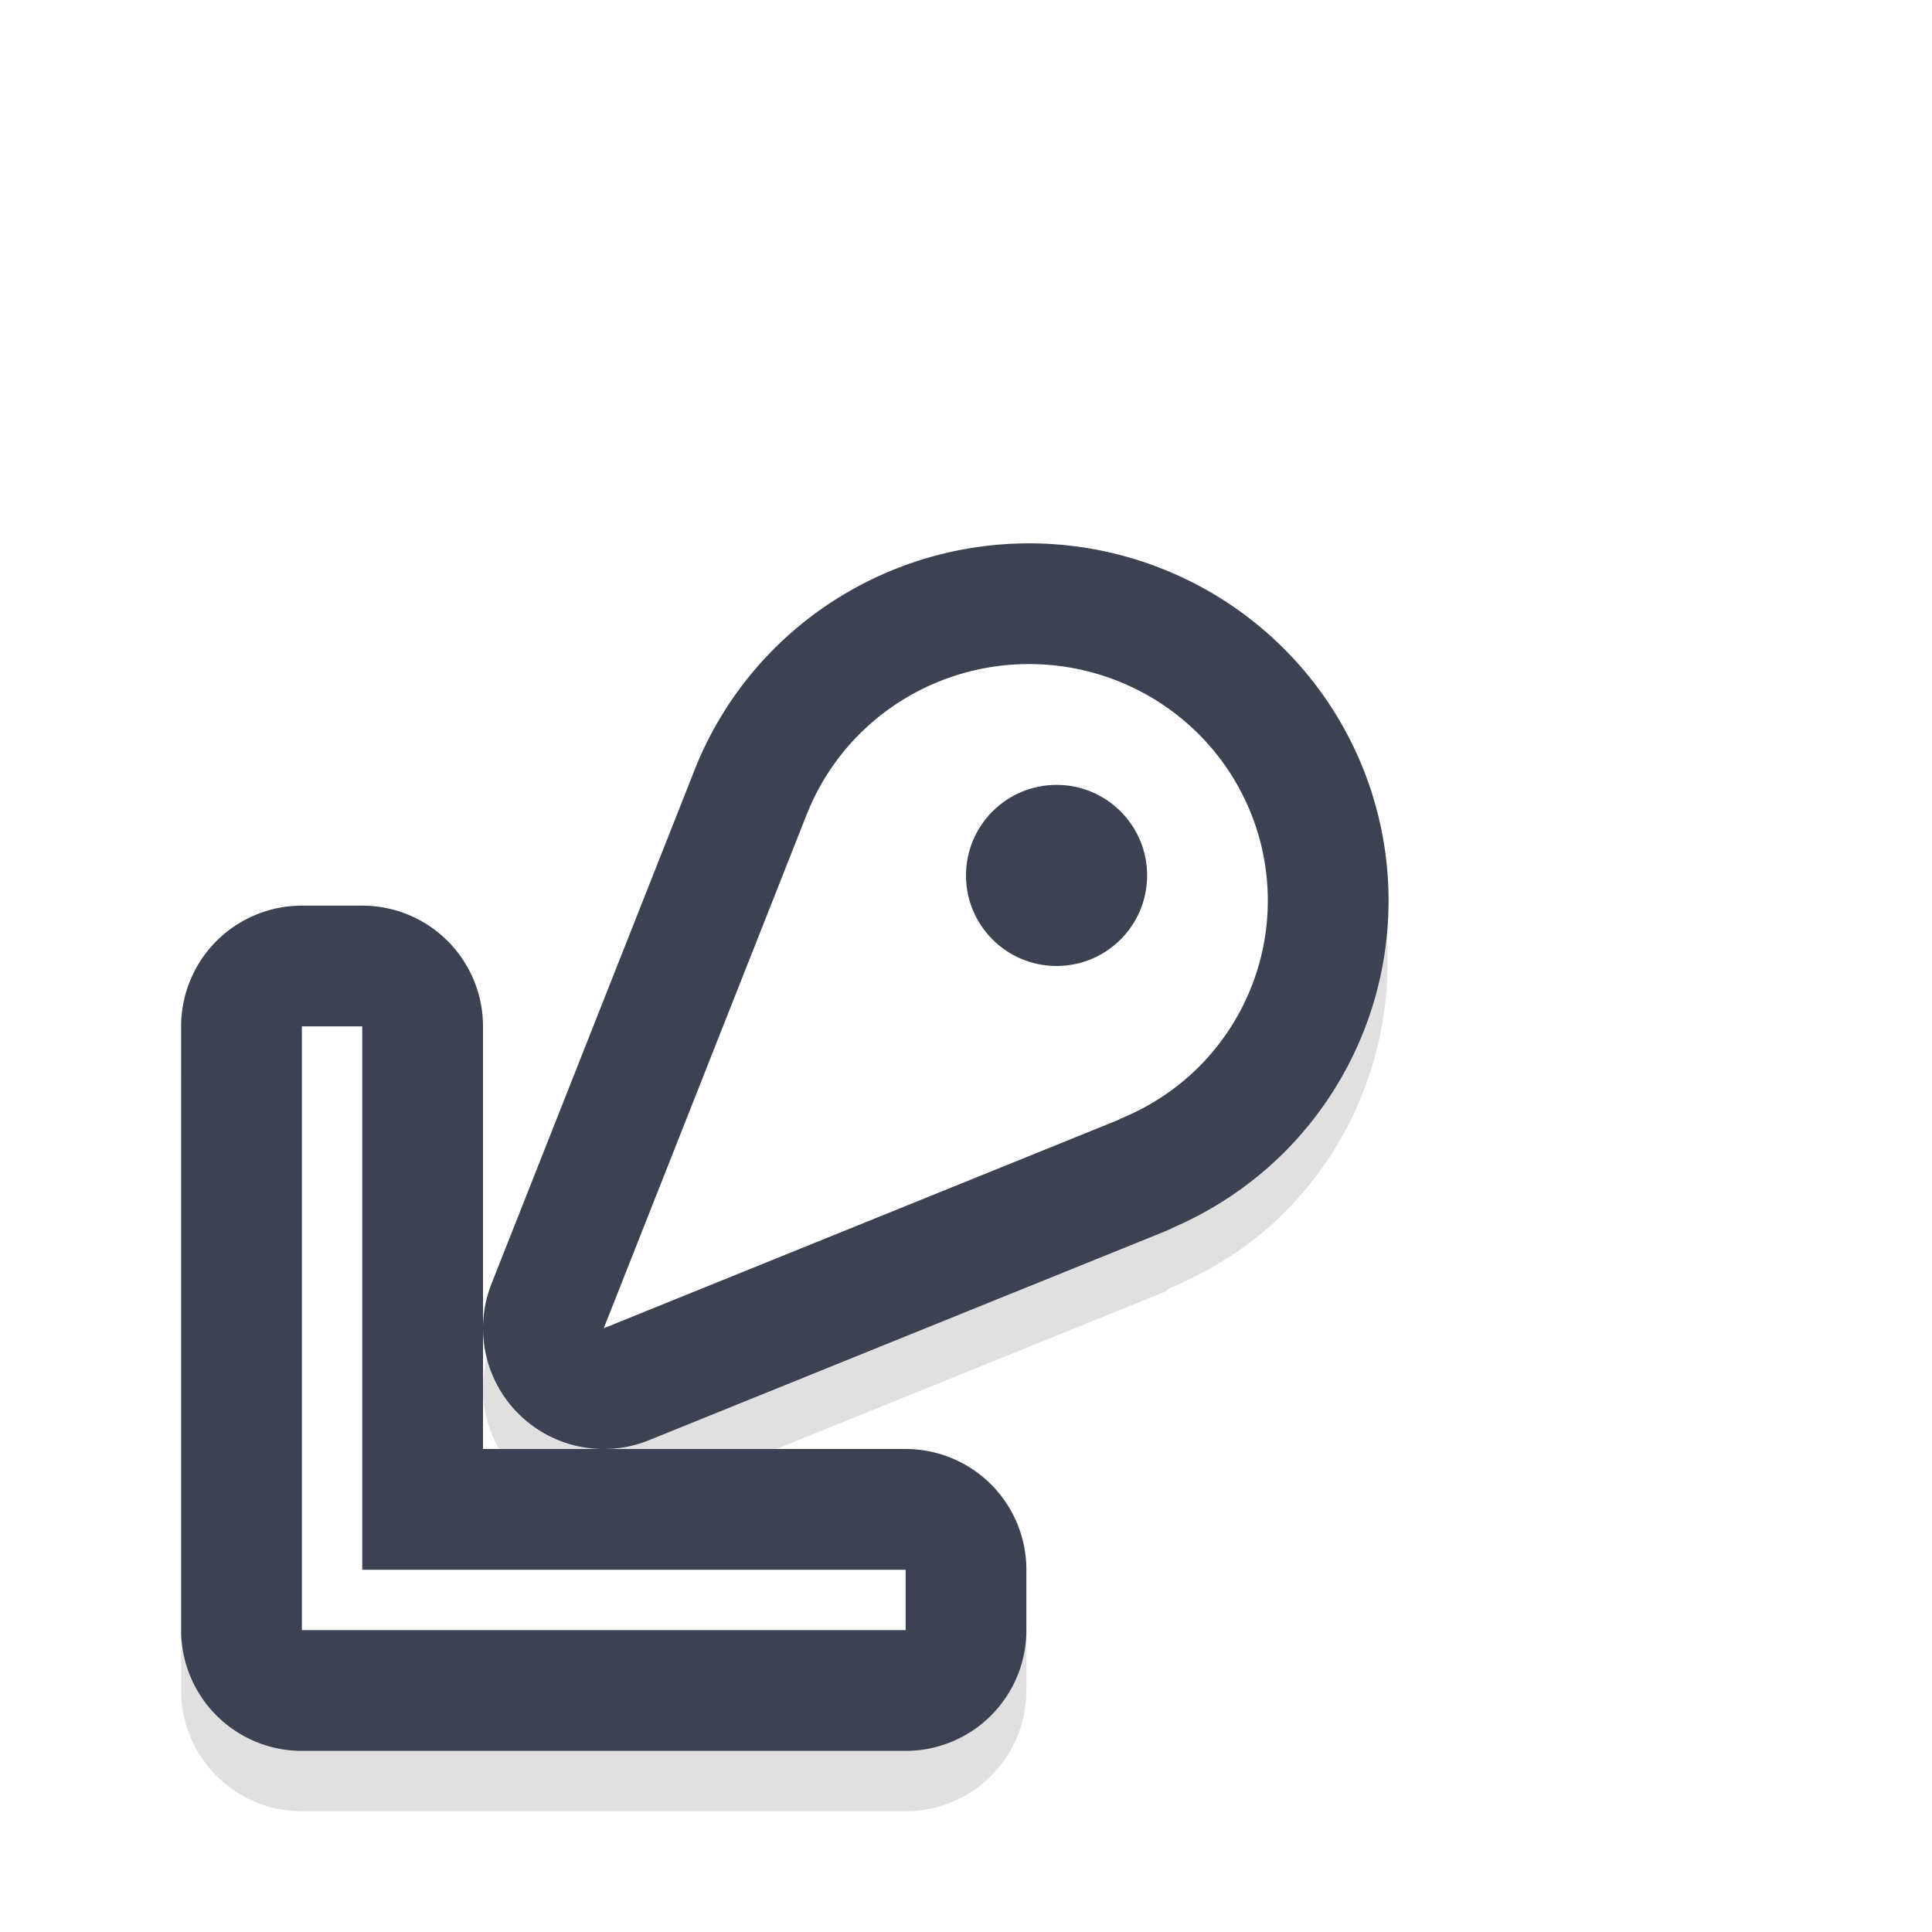 <?xml version="1.0" encoding="UTF-8" standalone="no"?>
<svg
   width="32"
   height="32"
   version="1.1"
   viewBox="0 0 32 32"
   id="svg17"
   sodipodi:docname="bottom_left_corner.svg"
   inkscape:version="1.1.1 (3bf5ae0d25, 2021-09-20, custom)"
   xmlns:inkscape="http://www.inkscape.org/namespaces/inkscape"
   xmlns:sodipodi="http://sodipodi.sourceforge.net/DTD/sodipodi-0.dtd"
   xmlns="http://www.w3.org/2000/svg"
   xmlns:svg="http://www.w3.org/2000/svg"
   xmlns:rdf="http://www.w3.org/1999/02/22-rdf-syntax-ns#"
   xmlns:cc="http://creativecommons.org/ns#"
   xmlns:dc="http://purl.org/dc/elements/1.1/">
  <sodipodi:namedview
     pagecolor="#c3c3c3"
     bordercolor="#666666"
     borderopacity="1"
     objecttolerance="10"
     gridtolerance="10"
     guidetolerance="10"
     inkscape:pageopacity="0"
     inkscape:pageshadow="2"
     inkscape:window-width="1462"
     inkscape:window-height="877"
     id="namedview19"
     showgrid="false"
     inkscape:snap-bbox="true"
     inkscape:snap-bbox-edge-midpoints="true"
     inkscape:snap-bbox-midpoints="false"
     inkscape:bbox-nodes="true"
     inkscape:zoom="14.836426"
     inkscape:cx="9.2340298"
     inkscape:cy="23.422083"
     inkscape:window-x="447"
     inkscape:window-y="94"
     inkscape:window-maximized="0"
     inkscape:current-layer="svg17"
     inkscape:pagecheckerboard="0">
    <inkscape:grid
       type="xygrid"
       id="grid833" />
  </sodipodi:namedview>
  <defs
     id="defs5">
    <filter
       inkscape:collect="always"
       style="color-interpolation-filters:sRGB"
       id="filter1866"
       x="-0.147"
       y="-0.147"
       width="1.294"
       height="1.294">
      <feGaussianBlur
         inkscape:collect="always"
         stdDeviation="1.225"
         id="feGaussianBlur1868" />
    </filter>
  </defs>
  <path
     id="path1761"
     style="color:#000000;fill:#000000;stroke-linecap:round;stroke-linejoin:round;-inkscape-stroke:none;paint-order:stroke fill markers;filter:url(#filter1866);opacity:0.35"
     d="m 17.189,10 c -1.634,-0.039 -3.222,0.592 -4.381,1.758 a 2,2 0 0 0 -0.002,0.002 c -0.562,0.567 -1.005,1.244 -1.299,1.986 -8.73e-4,0.002 -0.003,0.004 -0.004,0.006 -0.007,0.017 -0.013,0.035 -0.02,0.053 l -3.344,8.461 A 2,2 0 0 0 10.75,24.854 l 8.455,-3.422 a 2,2 0 0 0 0.014,-0.006 l 0.09,-0.037 a 2,2 0 0 0 0.053,-0.047 c 0.711,-0.298 1.368,-0.715 1.914,-1.26 a 2,2 0 0 0 0.006,-0.006 c 2.294,-2.308 2.265,-6.108 -0.064,-8.381 C 20.218,10.72 18.909,10.128 17.518,10.018 17.408,10.009 17.298,10.003 17.189,10 Z M 5,16 a 2,2 0 0 0 -2,2 v 9 1 a 2,2 0 0 0 2,2 h 1 9 a 2,2 0 0 0 2,-2 V 27 A 2,2 0 0 0 15,25 H 8 V 18 A 2,2 0 0 0 6,16 Z" />
  <path
     id="path1715"
     style="opacity:1;fill:none;fill-opacity:1;stroke:#3b4252;stroke-width:4;stroke-linecap:round;stroke-linejoin:round;stroke-miterlimit:4;stroke-dasharray:none;stroke-opacity:1;paint-order:stroke fill markers"
     d="M 17.359 11.012 A 3.955 3.918 0 0 0 14.227 12.168 A 3.955 3.918 0 0 0 13.365 13.486 A 3.955 3.918 0 0 0 13.346 13.535 L 10 22 L 18.455 18.578 L 18.545 18.541 L 18.541 18.537 A 3.955 3.918 0 0 0 19.863 17.666 A 3.955 3.918 0 0 0 19.82 12.127 A 3.955 3.918 0 0 0 17.359 11.012 z M 5 17 L 5 26 L 5 27 L 6 27 L 15 27 L 15 26 L 6 26 L 6 17 L 5 17 z " />
  <path
     style="opacity:1;fill:#ffffff;fill-opacity:1;stroke:none;stroke-width:1.993;stroke-linecap:round;stroke-linejoin:round;stroke-miterlimit:4;stroke-dasharray:none;stroke-opacity:1;paint-order:stroke fill markers"
     d="m 5,17 v 9 1 h 1 9 V 26 H 6 v -9 z"
     id="rect835"
     inkscape:connector-curvature="0"
     sodipodi:nodetypes="ccccccccc" />
  <path
     id="path1187"
     style="fill:#ffffff;fill-opacity:1;stroke:none;stroke-width:0.656px;stroke-linecap:butt;stroke-linejoin:miter;stroke-opacity:1"
     d="m 10,22 8.454,-3.423 0.091,-0.037 -0.004,-0.004 a 3.955,3.918 0 0 0 1.321,-0.87 3.955,3.918 0 0 0 -0.042,-5.54 3.955,3.918 0 0 0 -5.594,0.042 3.955,3.918 0 0 0 -0.862,1.318 3.955,3.918 0 0 0 -0.02,0.049 z" />
  <circle
     style="opacity:1;fill:#3b4252;stroke-width:4;stroke-linecap:round;stroke-linejoin:round;paint-order:stroke fill markers;fill-opacity:1"
     id="path1593"
     cx="17.5"
     cy="14.5"
     r="1.5" />
</svg>
